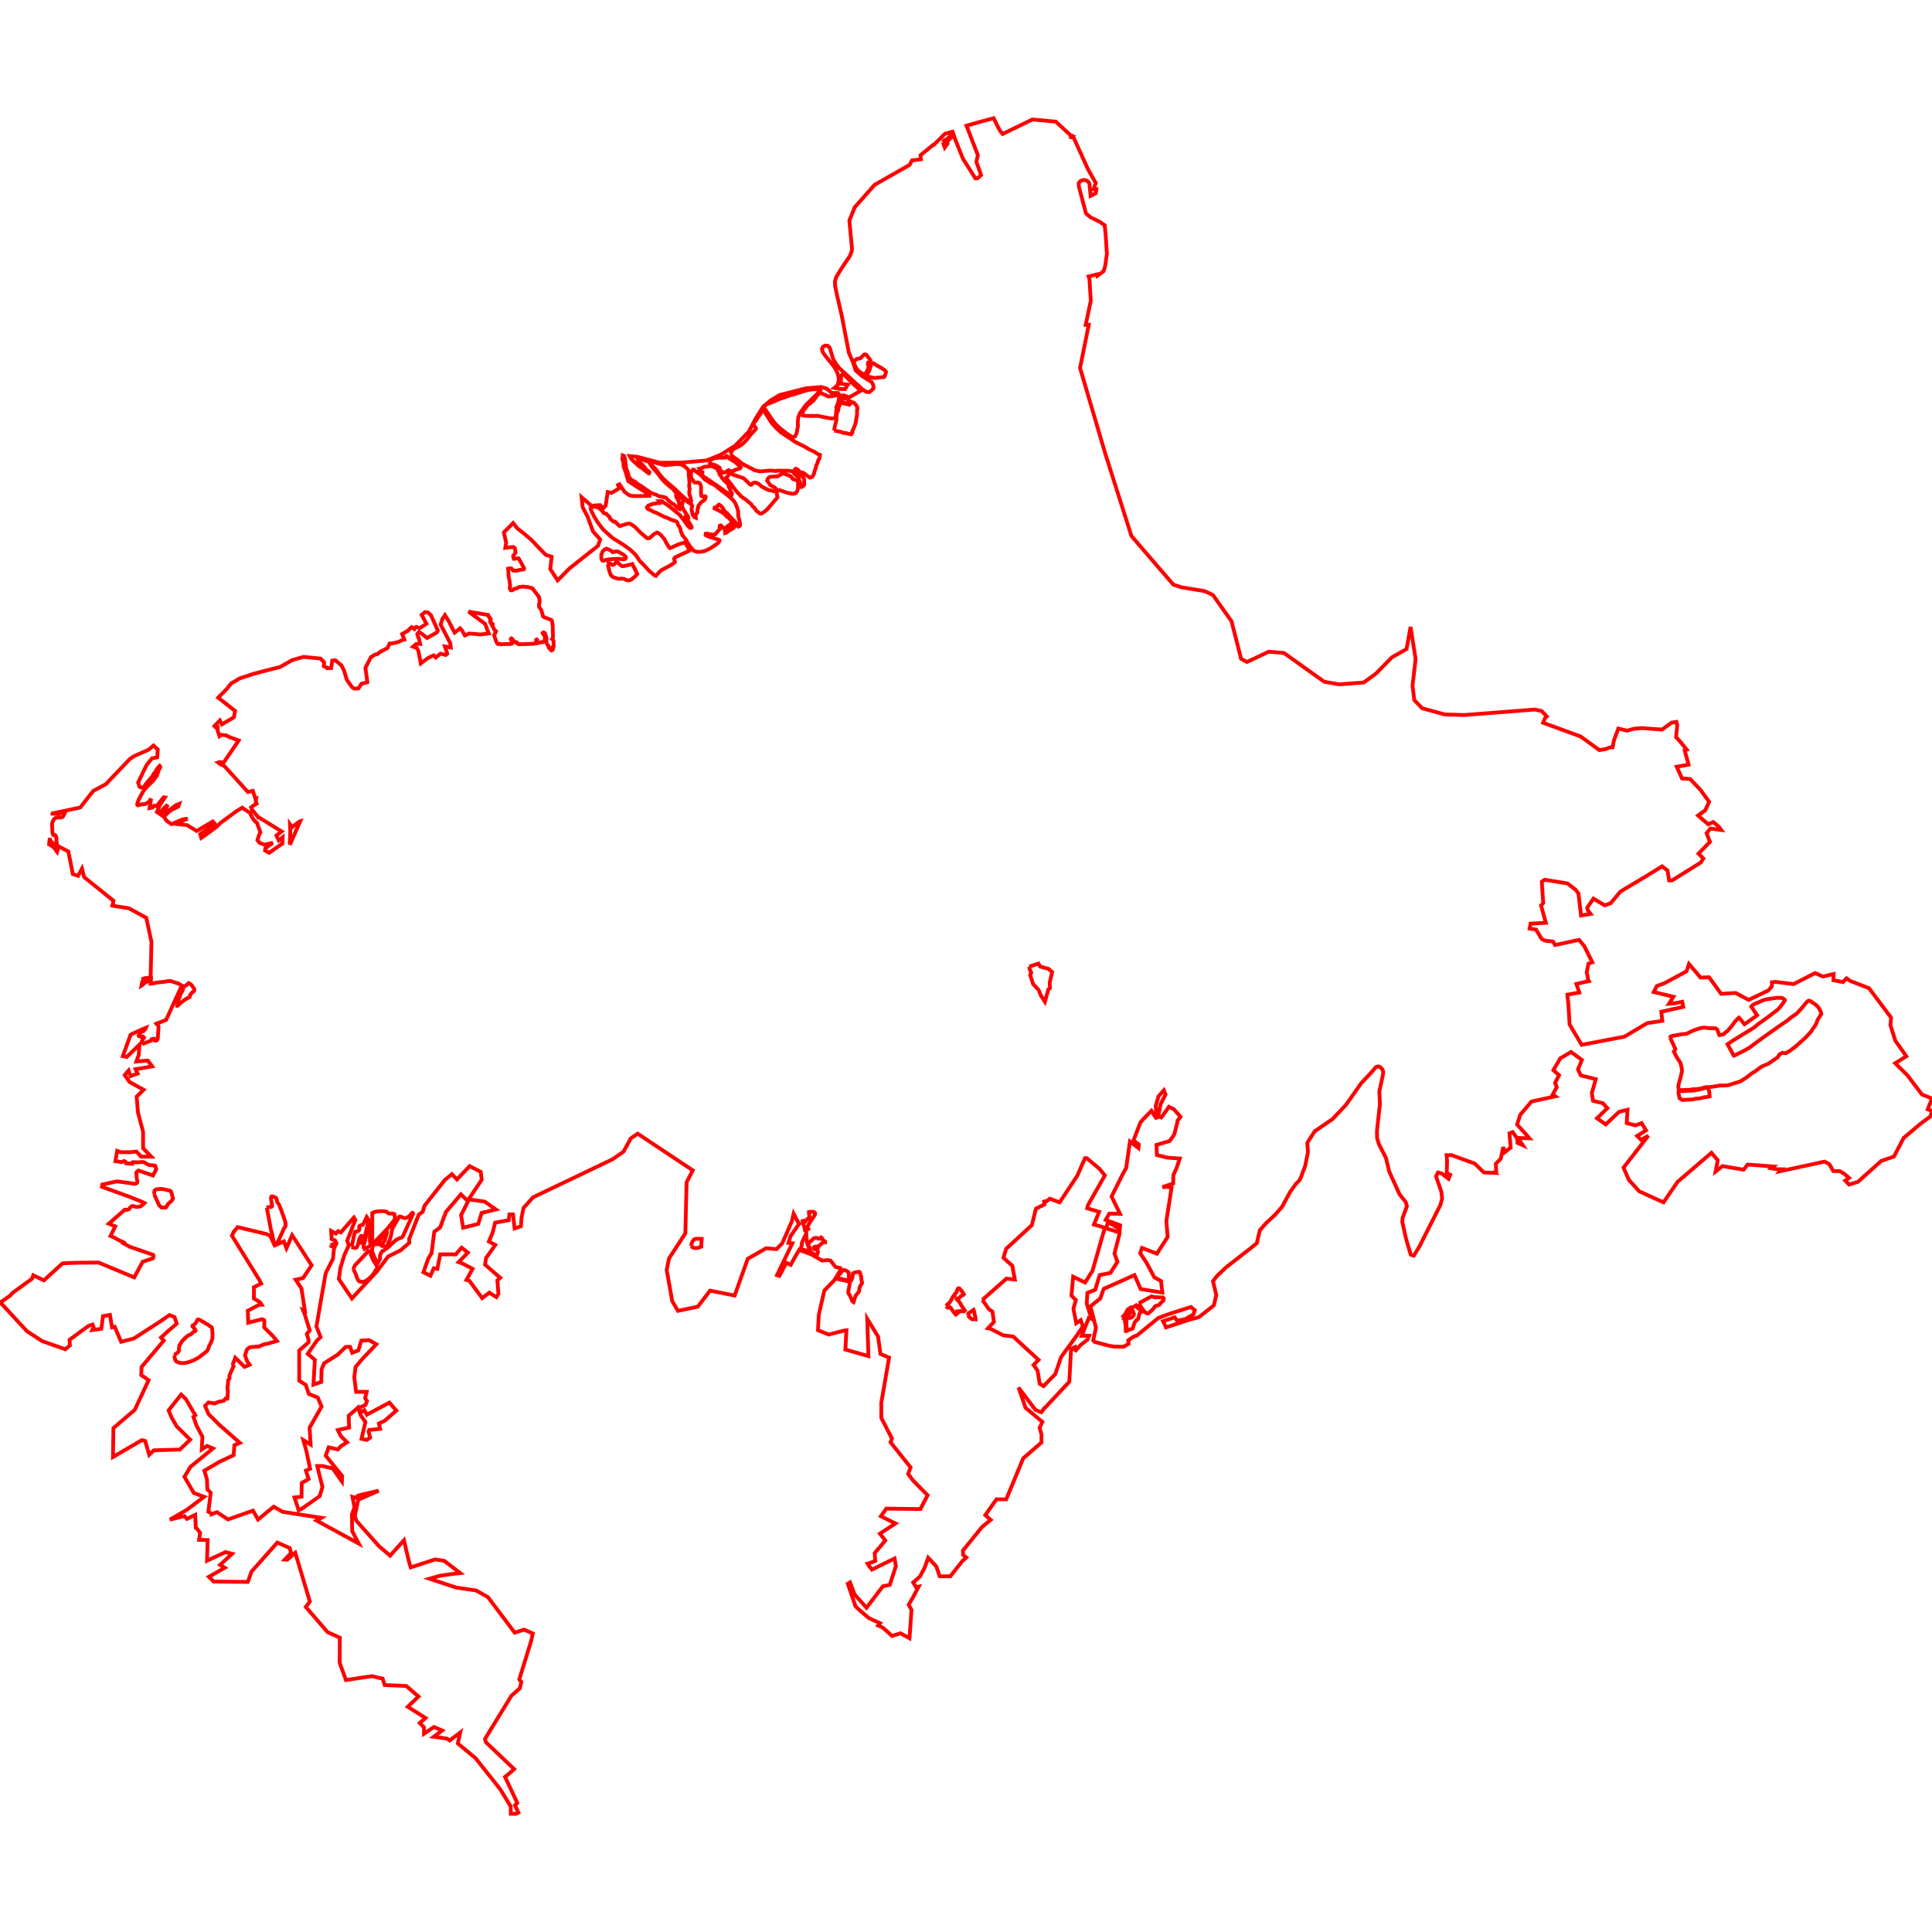 <?xml version="1.0" standalone="no"?>
<!DOCTYPE svg PUBLIC "-//W3C//DTD SVG 1.1//EN" "http://www.w3.org/Graphics/SVG/1.1/DTD/svg11.dtd">
<svg width="512px" height="512px" version="1.1" xmlns="http://www.w3.org/2000/svg" xmlns:inkscape="http://www.inkscape.org/namespaces/inkscape">
<g id="layer" inkscape:groupmode="layer" inkscape:label="layer">
<path d="M0.0 345.059 L7.126 352.771 L11.157 355.395 L17.311 357.576 L18.528 356.545 L18.417 355.074 L23.081 351.641 L23.703 351.28 L24.536 351.014 L24.807 351.686 L24.45 352.481 L26.857 352.143 L27.294 348.793 L29.142 348.468 L29.682 351.767 L30.4 351.606 L32.094 355.58 L35.473 354.717 L42.551 350.135 L44.905 348.507 L46.258 349.033 L46.837 350.782 L44.284 352.971 L42.675 354.474 L43.4 355.274 L37.508 362.268 L37.438 364.413 L39.387 365.759 L35.725 373.608 L30.061 378.464 L29.935 386.127 L37.624 381.633 L38.475 381.88 L39.539 385.535 L40.763 384.347 L44.211 384.245 L47.657 384.147 L50.413 381.525 L46.831 378.0 L45.452 375.628 L44.686 373.751 L48.007 369.572 L49.267 370.787 L51.761 375.067 L51.256 375.487 L52.062 377.734 L53.64 380.742 L53.466 384.119 L54.542 383.396 L54.847 383.186 L56.441 383.853 L50.498 388.7 L48.877 391.371 L51.357 395.65 L54.09 396.666 L49.544 400.09 L45.006 402.729 L48.865 401.78 L49.545 402.516 L51.731 401.447 L51.887 404.89 L52.226 405.153 L53.036 406.212 L52.764 408.07 L55.029 408.133 L54.862 413.612 L59.779 411.314 L61.504 411.776 L58.329 414.714 L58.989 415.118 L59.564 415.471 L55.36 417.866 L56.622 419.125 L65.679 419.223 L66.645 416.497 L73.501 408.788 L76.784 410.255 L77.13 411.553 L75.495 413.295 L76.141 413.326 L78.253 411.505 L82.118 424.439 L81.042 425.866 L86.807 432.532 L90.055 434.003 L90.022 440.696 L91.679 445.228 L98.537 444.197 L101.411 444.864 L101.939 446.55 L107.674 446.805 L110.239 449.02 L110.916 449.592 L108.063 452.313 L112.76 455.289 L111.23 456.622 L112.368 457.771 L112.368 459.461 L114.995 457.669 L117.171 458.602 L114.957 460.264 L118.454 460.747 L119.174 461.241 L121.975 459.12 L121.323 462.029 L126.025 465.937 L132.599 474.209 L135.023 478.201 L135.349 478.737 L135.349 479.257 L135.349 479.706 L135.349 480.662 L135.524 480.664 L136.707 480.678 L137.371 480.364 L136.485 478.432 L137.091 477.816 L133.844 470.897 L134.606 470.293 L136.258 468.831 L128.796 461.743 L128.525 460.833 L135.528 449.392 L137.748 447.432 L138.172 445.723 L137.614 445.068 L140.768 434.846 L141.202 432.885 L138.894 431.877 L138.717 431.935 L136.389 432.662 L129.691 423.756 L129.328 423.262 L126.194 421.502 L120.891 420.714 L113.82 418.38 L116.535 417.604 L119.005 417.231 L121.972 416.886 L117.727 413.631 L115.338 413.263 L108.841 415.376 L108.298 413.549 L107.055 408.18 L103.378 412.274 L103.205 412.121 L100.474 409.788 L94.426 403 L94.022 401.682 L94.946 397.439 L100.368 395.054 L94.994 396.305 L94.148 396.925 L93.413 396.697 L93.934 399.474 L93.267 401.325 L93.338 405.772 L95.065 409.051 L83.896 402.964 L84.688 402.509 L85.171 402.239 L74.903 400.647 L72.559 399.286 L72.383 399.411 L68.388 402.694 L67.047 400.337 L60.413 402.666 L57.489 400.733 L56.191 401.258 L56.2 401.191 L55.228 400.632 L55.837 395.567 L54.952 394.687 L54.843 392.04 L54.166 389.747 L58.172 387.385 L61.917 385.636 L62.112 382.998 L63.559 382.366 L58.189 377.649 L55.264 374.748 L54.349 372.564 L55.264 371.665 L56.919 371.937 L57.791 371.533 L59.316 371.217 L59.727 370.658 L60.243 370.654 L60.396 368.774 L60.252 367.677 L60.396 367.108 L60.452 365.785 L60.813 365.288 L60.814 364.468 L61.768 362.324 L61.889 362.141 L61.734 361.454 L62.349 359.826 L64.81 362.245 L66.153 361.67 L65.485 360.705 L64.918 359.171 L65.415 357.707 L65.96 357.177 L66.575 356.976 L68.598 356.846 L70.098 356.204 L70.919 356.095 L73.392 355.362 L72.2 353.952 L70.016 351.768 L70.08 350.454 L70.016 349.877 L69.481 349.594 L65.775 350.532 L65.752 349.684 L65.671 347.352 L68.724 345.757 L69.322 345.757 L68.948 345.141 L67.292 344.121 L67.292 341.132 L68.816 340.356 L69.203 340.167 L68.724 339.186 L61.466 327.463 L61.623 327.186 L61.916 326.465 L62.984 325.2 L70.436 326.985 L71.576 327.452 L72.778 330.057 L75.216 328.978 L75.921 330.792 L77.412 327.339 L77.694 327.765 L80.145 331.55 L82.58 335.314 L80.307 338.715 L78.358 339.139 L79.891 341.461 L80.802 347.373 L80.3 347.169 L80.714 348.193 L82.085 352.587 L81.317 353.469 L81.777 355.144 L81.749 355.76 L79.282 357.906 L79.302 365.908 L81.017 366.983 L81.86 369.426 L84.211 370.356 L85.221 372.757 L82.052 378.342 L82.317 382.825 L80.391 381.648 L81.181 384.488 L82.191 389.246 L81.065 389.736 L81.426 390.846 L81.787 391.956 L79.948 393.022 L79.913 396.642 L78.175 396.83 L78.052 396.846 L79.156 400.255 L80.009 399.811 L84.716 396.497 L85.451 394.089 L84.072 388.512 L85.444 388.512 L88.176 389.14 L90.613 392.618 L90.684 391.171 L86.328 385.771 L87.105 383.555 L89.519 384.123 L90.434 383.182 L91.977 382.221 L90.325 380.574 L89.532 378.974 L92.514 378.315 L92.437 375.931 L92.413 375.177 L94.881 373.019 L95.6 375.079 L96.843 376.844 L95.807 381.299 L97.224 381.59 L98.1 380.986 L97.681 379.358 L97.845 378.95 L100.741 378.661 L100.418 377.246 L101.989 376.483 L105.038 373.813 L103.186 371.709 L97.275 374.877 L97.216 374.917 L96.549 373.707 L95.549 374.395 L95.158 373.073 L96.853 372.341 L97.256 371.341 L96.768 370.516 L96.994 369.61 L97.178 368.859 L94.363 368.859 L93.893 365.037 L94.22 362.292 L95.863 360.307 L99.735 356.241 L97.785 355.152 L95.764 355.27 L94.951 357.878 L93.348 358.506 L92.78 356.937 L91.623 356.937 L89.497 358.996 L85.895 361.283 L85.207 362.899 L85.155 366.224 L83.075 366.94 L83.441 360.361 L81.555 358.773 L84.002 355.231 L84.964 354.36 L83.858 351.512 L84.37 348.576 L84.87 345.647 L86.31 337.42 L88.252 333.572 L88.507 330.865 L89.164 329.488 L88.779 328.687 L87.881 328.366 L87.769 326.218 L89.003 326.908 L89.596 326.282 L90.318 326.603 L93.78 322.66 L94.165 323.285 L92.017 328.767 L92.103 329.06 L92.452 329.965 L91.252 332.633 L90.209 336.026 L89.795 338.959 L93.259 344.1 L99.989 336.82 L102.852 332.985 L106.155 331.353 L108.483 329.336 L108.419 328.392 L110.975 321.896 L112.01 321.143 L112.467 319.659 L112.505 319.524 L117.886 312.707 L119.765 311.165 L121.101 312.566 L124.457 309.031 L125.045 309.337 L127.394 310.545 L127.667 312.64 L124.177 317.847 L128.442 318.435 L131.424 320.523 L127.634 321.433 L126.737 324.36 L122.742 325.36 L122.189 322.026 L124.049 318.363 L122.154 316.506 L118.174 321.174 L118.002 321.748 L117.671 322.492 L116.661 325.262 L115.083 326.443 L114.368 332.124 L113.502 333.517 L112.219 337.181 L114.078 338.076 L114.942 336.114 L115.909 336.259 L116.671 332.418 L120.803 332.418 L122.328 330.637 L124.007 331.952 L121.548 334.47 L122.609 334.866 L125.245 336.247 L123.606 339.186 L124.434 339.48 L127.783 344.019 L129.662 342.567 L131.541 343.756 L132.089 342.85 L131.811 339.307 L132.561 338.621 L131.965 338.108 L128.548 335.145 L128.813 333.397 L131.255 329.932 L129.559 329.011 L130.588 326.592 L131.197 324.034 L134.826 323.352 L134.993 321.825 L135.952 321.825 L136.379 325.553 L137.118 325.291 L138.063 324.972 L138.195 322.767 L138.75 320.099 L141.265 317.302 L162.306 307.23 L165.233 305.209 L167.165 301.677 L168.998 300.441 L183.582 310.145 L181.956 313.323 L181.625 326.851 L177.302 333.497 L176.678 336.546 L178.14 344.792 L179.653 347.385 L184.908 346.286 L185.929 344.964 L188.17 342.034 L194.696 343.325 L198.161 333.595 L203.034 330.794 L205.777 331.034 L207.282 329.523 L209.832 323.712 L210.317 321.633 L211.739 324.383 L209.492 327.612 L208.961 329.37 L209.984 329.48 L205.913 337.915 L206.544 338.125 L208.403 334.646 L209.537 335.209 L210.623 333.227 L211.798 331.226 L214.898 332.375 L217.87 334.07 L219.368 333.923 L220.125 334.094 L221.401 335.743 L222.666 336.047 L222.658 336.72 L221.128 339.249 L218.466 341.999 L216.999 348.362 L216.774 352.524 L219.623 353.669 L223.517 352.665 L224.32 352.547 L224.025 357.635 L230.146 359.381 L229.823 349.484 L232.699 354.203 L233.33 358.816 L235.616 359.773 L233.55 371.745 L233.565 375.781 L236.388 381.26 L236 382.178 L237.222 383.743 L241.318 388.881 L240.669 390.599 L241.964 392.352 L245.821 396.254 L243.922 399.909 L234.868 399.811 L233.449 401.819 L237.308 403.729 L234.195 405.773 L233.176 406.439 L234.211 407.717 L234.313 407.857 L234.618 408.239 L231.805 411.588 L231.946 413.667 L231.371 413.894 L230.434 414.235 L229.901 414.392 L230.229 414.874 L231.073 415.969 L235.346 413.857 L237.068 413.012 L237.285 414.297 L237.424 415.063 L235.798 420.012 L233.982 420.38 L229.628 426.066 L226.482 422.557 L225.257 419.345 L224.679 419.714 L226.704 425.666 L228.101 426.98 L230.305 428.838 L233.214 430.164 L232.699 430.772 L233.982 431.356 L236.404 433.54 L238.644 432.842 L241.032 434.144 L241.56 426.65 L241.404 426.354 L240.813 425.294 L241.997 423.219 L243.462 420.479 L242.766 420.613 L242 419.379 L243.817 417.786 L245.078 415.365 L245.982 412.827 L248.111 415.086 L249.033 417.729 L251.851 417.729 L255.053 413.674 L256.081 412.761 L255.237 412.059 L255.184 410.921 L260.258 404.651 L262.541 402.784 L261.114 401.529 L264.066 397.337 L266.652 397.337 L271.172 386.453 L275.993 382.292 L276.008 380.15 L275.503 378.389 L276.245 376.82 L271.781 373.082 L269.927 367.724 L274.377 373.608 L275.803 374.239 L276.003 374.222 L276.715 373.199 L277.109 372.89 L280.586 369.157 L283.382 366.175 L283.841 357.525 L285.334 356.721 L284.72 357.612 L285.113 357.871 L286.37 356.434 L288.165 355.058 L288.635 353.995 L286.682 353.995 L288.541 349.268 L289.304 349.527 L287.996 345.502 L288.162 342.634 L290.241 341.81 L291.412 337.915 L294.279 337.322 L296.147 334.38 L295.342 332.222 L296.652 327.098 L296.854 324.706 L293.036 323.297 L293.958 321.629 L296.819 321.68 L294.579 317.082 L297.599 311.039 L298.446 309.514 L299.452 302.53 L301.693 304.248 L301.804 303.299 L300.381 302.238 L302.208 297.502 L302.967 296.604 L305.14 294.367 L306.541 296.558 L306.285 293.064 L307.015 290.537 L308.436 288.939 L308.89 290.064 L307.588 292.551 L307.114 294.88 L306.956 295.847 L307.745 296.144 L308.915 294.559 L309.769 293.308 L311.073 293.946 L312.85 295.959 L312.06 296.986 L311.937 297.722 L311.236 300.501 L310.924 301.054 L309.943 302.403 L306.49 303.403 L306.581 306.092 L309.388 306.791 L312.661 307.015 L312.244 308.222 L311.807 309.517 L310.949 311.434 L310.912 313.637 L308.032 314.608 L309.185 314.536 L310.488 314.7 L309.094 323.599 L309.443 327.797 L306.584 332.242 L302.637 330.704 L302.168 332.14 L303.819 334.596 L305.91 338.515 L307.685 339.48 L308.039 342.552 L302.276 341.614 L301.725 340.365 L300.657 337.915 L292.486 341.559 L291.577 344.11 L288.986 346.204 L290.435 351.861 L289.719 355.209 L289.794 355.281 L290.046 355.611 L294.055 356.666 L295.21 356.857 L297.76 356.905 L299.103 356.133 L298.978 355.231 L300.261 354.323 L301.056 353.964 L301.261 353.948 L306.986 349.264 L309.698 348.261 L315.606 346.36 L316.639 347.239 L316.276 348.328 L314.029 349.626 L311.908 349.989 L311.299 349.103 L308.221 350.135 L308.997 351.769 L309.501 351.614 L314.693 349.884 L317.708 349.072 L321.681 345.949 L322.332 343.211 L321.453 339.547 L322.514 338.146 L324.88 335.894 L331.592 330.665 L333.072 329.449 L333.858 326.065 L335.426 324.243 L337.919 321.925 L339.772 319.802 L341.807 316.029 L343.403 313.765 L344.414 312.735 L344.722 312.072 L345.906 308.938 L346.62 305.284 L346.438 302.907 L346.836 302.234 L348.421 299.79 L353.124 296.578 L356.707 292.783 L360.698 287.108 L363.759 283.834 L364.581 282.811 L365.265 282.589 L365.822 282.831 L366.331 283.375 L366.579 284.065 L366.46 284.983 L365.546 289.192 L365.693 292.637 L364.908 299.623 L364.94 301.577 L365.423 303.201 L367.322 306.934 L368.156 310.469 L370.877 316.464 L372.517 318.547 L372.851 319.624 L371.692 322.839 L371.615 323.798 L372.656 328.437 L373.871 332.509 L374.682 332.769 L376.159 330.335 L381.728 319.315 L382.174 317.665 L381.96 315.787 L380.56 311.734 L381.098 310.727 L382.091 311.004 L382.952 311.693 L383.893 312.392 L384.316 311.319 L383.395 310.897 L383.49 307.885 L383.364 306.131 L384.71 306.131 L390.803 308.348 L393.238 310.718 L396.19 310.839 L396 310.656 L396.518 310.49 L396.518 310.355 L396.409 308.391 L397.71 307.108 L398.372 303.973 L398.781 305.346 L400.346 304.13 L400.021 300.351 L400.884 300.018 L402.081 301.713 L402.162 302.882 L403.566 303.502 L402.273 301.567 L405.301 301.658 L403.945 300.096 L402.041 298.012 L402.882 295.438 L405.872 291.907 L412.162 290.549 L411.473 290.113 L412.552 288.129 L412.113 286.962 L413.166 284.926 L413.069 284.849 L411.659 283.604 L413.502 280.461 L414.797 279.703 L416.345 278.781 L419.216 280.892 L418.186 283.411 L418.919 284.984 L422.897 285.988 L421.971 289.26 L421.838 289.693 L422.176 291.741 L424.68 292.336 L424.774 292.355 L425.789 293.489 L425.962 293.678 L423.23 296.347 L425.544 297.976 L429.055 294.659 L431.312 294.085 L431.092 297.628 L433.415 298.229 L435.04 297.638 L436.211 299.558 L433.85 301.048 L434.907 302.076 L436.829 300.97 L430.247 309.451 L431.67 312.687 L434.415 315.709 L439.915 318.216 L440.847 318.628 L441.648 317.467 L444.572 313.201 L446.714 311.361 L447.014 311.108 L453.549 305.507 L455.219 307.473 L454.98 308.717 L454.65 310.471 L456.491 309.031 L462.06 309.984 L463.146 308.619 L469.986 309.129 L469.416 309.603 L471.002 309.866 L472.161 309.87 L471.711 310.4 L483.525 307.842 L484.787 308.509 L485.835 310.333 L487.565 310.373 L488.757 311.087 L490.025 312.154 L489.012 312.864 L490.035 313.92 L492.363 313.205 L498.55 307.661 L501.904 306.508 L504.485 301.575 L505.015 301.123 L508.742 297.981 L511.609 295.831 L511.998 294.387 L510.861 293.99 L512.0 291.118 L509.323 290.035 L505.48 284.953 L502.25 281.774 L505.199 279.918 L502.272 275.778 L500.99 271.701 L501.154 269.672 L495.31 261.885 L490.356 259.966 L489.361 259.267 L488.391 260.264 L485.876 259.766 L485.924 258.129 L483.08 258.8 L481.042 257.87 L475.317 260.79 L470.542 260.213 L469.572 260.315 L469.572 261.336 L468.989 262.082 L468.522 262.537 L465.541 263.967 L463.416 264.982 L459.971 263.153 L456.123 263.369 L452.928 258.985 L450.666 259.063 L447.595 255.46 L446.961 257.399 L441.105 260.559 L439.079 261.304 L438.259 262.894 L443.478 264.158 L442.393 265.882 L442.307 266.006 L443.786 265.885 L445.804 265.484 L446.082 266.826 L443.883 267.318 L440.256 268.122 L440.374 269.181 L440.539 270.543 L436.531 271.135 L430.493 274.734 L426.068 275.573 L419.167 276.897 L415.953 271.504 L415.657 266.391 L415.375 263.607 L418.532 263.027 L417.756 260.75 L421.073 260.005 L420.815 259.561 L420.714 258.588 L420.483 257.776 L420.861 255.855 L420.965 255.366 L421.983 255.017 L419.866 250.78 L419.832 250.7 L418.458 249.075 L412.112 250.437 L411.551 249.521 L409.405 249.269 L408.544 248.81 L407.597 247.217 L407.248 246.649 L407.077 246.344 L405.363 246.098 L405.612 244.774 L409.672 244.556 L408.39 239.956 L408.972 239.349 L408.594 233.673 L409.354 233.135 L415.407 234.124 L416.498 234.971 L417.551 235.784 L418.299 236.786 L418.996 242.607 L421.523 242.198 L420.793 241.278 L420.623 240.549 L422.28 238.141 L425.262 239.93 L426.832 239.364 L427.531 238.535 L429.415 236.283 L436.498 232.051 L440.468 229.59 L441.908 230.681 L442.334 233.319 L443.105 233.331 L450.749 228.558 L451.403 227.498 L450.12 226.218 L453.168 223.105 L452.259 220.805 L453.277 219.565 L456.125 219.949 L455.494 219.089 L454.039 217.857 L452.698 218.45 L450.001 216.122 L451.89 214.763 L452.943 212.478 L450.568 209.233 L447.885 206.441 L445.757 206.302 L444.352 203.202 L447.489 202.633 L446.466 198.891 L447.019 198.687 L445.256 196.524 L444.164 195.346 L444.49 192.152 L444.271 191.304 L442.989 191.51 L440.452 193.349 L435.165 192.947 L432.976 193.136 L431.169 193.63 L428.879 193.072 L427.732 196.148 L427.349 198.039 L426.639 198.072 L425.485 198.525 L423.857 198.781 L418.887 195.181 L408.944 191.537 L409.47 190.284 L409.927 189.861 L408.55 188.441 L406.754 188.03 L405.889 188.105 L388.024 189.488 L382.851 189.333 L376.868 187.687 L374.803 185.524 L374.336 181.711 L375.148 174.654 L373.812 166.144 L372.745 172.011 L368.861 174.203 L364.65 178.5 L361.392 180.874 L354.882 181.359 L350.927 180.668 L340.267 173.049 L336.241 172.711 L330.459 175.424 L328.903 174.6 L326.364 164.623 L321.453 157.7 L319.279 156.655 L313.104 155.64 L310.938 154.925 L299.834 142.032 L292.941 120.319 L286.222 97.521 L288.534 86.076 L287.723 86.076 L289.076 79.692 L288.755 74.544 L288.717 73.935 L288.488 73.268 L290.744 72.712 L290.839 73.084 L292.463 71.859 L292.893 70.449 L293.337 67.305 L293.046 62.642 L292.763 59.707 L291.406 58.763 L288.996 57.583 L287.794 56.552 L285.918 49.466 L285.866 48.545 L286.288 47.986 L287.205 47.675 L287.925 47.834 L288.319 48.096 L288.695 48.615 L289.023 51.912 L290.387 51.208 L290.556 50.128 L289.786 50.128 L290.402 48.513 L288.319 44.831 L284.47 36.364 L283.394 36.348 L284.119 35.983 L283.604 35.735 L279.796 32.238 L273.606 31.66 L265.713 35.501 L265.046 34.676 L264.705 34.116 L263.318 31.322 L259.727 32.289 L256.132 33.314 L257.736 37.48 L259.142 41.086 L259.01 41.703 L258.751 42.913 L259.999 46.379 L259.052 47.249 L258.874 47.244 L258.491 47.27 L255.192 42.064 L253.114 36.867 L252.452 34.902 L250.435 35.453 L247.505 38.352 L247.379 38.34 L243.942 41.13 L244.065 42.207 L241.684 42.505 L241.046 43.704 L231.78 48.984 L226.512 54.929 L225.09 58.442 L225.782 65.807 L225.73 66.469 L225.256 67.794 L222.896 71.297 L221.588 73.484 L221.269 74.541 L221.312 75.791 L221.883 78.528 L223.047 83.529 L224.964 93.493 L225.999 95.869 L226.769 98.165 L228.337 99.582 L231.048 101.281 L231.453 102.162 L231.453 103.002 L230.428 103.908 L229.556 103.843 L228.597 103.207 L225.935 100.772 L222.379 97.528 L221.495 96.353 L220.784 95.125 L219.878 92.139 L219.35 91.633 L218.725 91.579 L218.122 91.859 L217.831 92.463 L218.089 93.422 L218.844 94.445 L220.245 96.181 L221.29 97.528 L221.861 98.702 L222.26 99.899 L222.26 100.761 L222.055 102.0 L221.107 102.798 L222.519 103.078 L223.941 103.121 L224.696 101.946 L222.842 101.666 L222.885 99.586 L223.456 99.037 L226.215 101.839 L228.106 103.549 L225.08 105.304 L223.611 104.77 L222.598 104.931 L222.093 104.145 L220.441 104.145 L219.047 102.967 L217.618 102.559 L213.573 102.908 L206.592 104.695 L204.251 106.091 L202.218 107.795 L200.103 111.204 L198.461 114.366 L194.827 118.103 L191.089 120.464 L187.25 122.024 L180.864 122.579 L174.889 122.641 L168.914 121.059 L166.887 120.865 L167.272 121.562 L167.699 122.065 L168.571 122.838 L169.195 123.427 L169.668 123.758 L170.178 124.083 L171.841 125.408 L171.993 125.456 L172.105 125.154 L171.827 124.82 L171.298 124.551 L170.933 123.924 L170.234 123.168 L169.636 122.608 L169.181 122.136 L168.933 121.612 L168.95 121.386 L169.879 121.717 L170.654 121.933 L171.348 122.178 L171.778 122.302 L172.076 122.6 L172.736 123.688 L174.213 125.344 L175.228 126.695 L176.077 127.678 L177.428 128.857 L178.312 129.546 L179.024 130.463 L180.105 131.362 L180.869 131.894 L181.706 132.524 L182.438 133.143 L183.216 133.611 L183.455 134.115 L183.266 134.83 L183.344 135.393 L183.433 135.755 L183.475 136.171 L183.614 136.514 L183.838 136.713 L183.966 137.002 L184.396 137.213 L184.402 137.065 L184.328 136.606 L184.324 136.354 L184.417 136.239 L184.65 136.068 L184.776 135.866 L184.819 135.673 L184.815 135.421 L184.854 134.998 L184.984 134.669 L185.012 134.528 L184.968 134.459 L185.145 133.936 L185.512 133.519 L185.858 133.03 L186.387 132.731 L186.844 132.288 L186.955 132.036 L186.947 131.96 L187.029 131.693 L186.952 131.556 L186.779 131.492 L186.593 131.51 L186.312 131.6 L186.118 131.537 L185.858 131.415 L185.758 130.669 L185.795 129.846 L185.782 128.949 L185.593 128.297 L185.365 128.005 L185.093 127.901 L184.786 127.85 L184.167 127.913 L183.837 127.631 L183.616 127.231 L183.285 126.821 L183.113 126.246 L183.121 125.447 L183.276 124.884 L183.463 124.734 L183.637 124.457 L183.929 124.481 L183.97 124.585 L184.244 124.809 L185.576 125.788 L186.007 126.123 L186.349 126.614 L186.729 127.035 L187.524 127.483 L188.324 128.08 L188.79 128.216 L189.633 128.698 L190.253 129.245 L191.367 130.141 L192.588 131.054 L193.589 131.856 L194.265 132.544 L194.619 132.95 L194.954 133.522 L195.333 134.509 L195.629 135.543 L195.632 136.732 L195.958 137.824 L196.141 138.998 L196.075 139.327 L195.87 139.469 L195.663 139.561 L195.358 139.276 L195.1 138.713 L194.672 138.153 L193.68 137.129 L192.727 136.065 L192.323 135.712 L192.016 135.403 L191.567 134.678 L190.987 133.974 L190.544 133.725 L190.35 133.869 L190.086 134.169 L189.923 134.416 L189.639 134.509 L189.388 134.513 L189.352 134.747 L189.529 134.853 L189.695 134.901 L190.331 135.194 L191.375 135.803 L191.912 136.148 L192.547 136.853 L193.139 137.276 L193.607 137.772 L193.884 138.294 L193.992 138.535 L193.984 138.662 L193.198 139.163 L192.847 139.409 L192.502 139.717 L192.319 139.943 L192.281 140.223 L192.331 140.302 L192.462 140.352 L192.609 140.358 L192.786 140.256 L193.222 139.812 L193.559 139.631 L193.806 139.585 L194.002 139.46 L194.088 139.283 L194.223 139.164 L194.283 139.137 L194.388 139.147 L194.436 139.205 L194.519 139.407 L194.568 139.686 L194.324 139.97 L193.869 140.222 L192.883 140.869 L192.489 141.172 L192.178 141.264 L192.082 140.368 L191.781 139.976 L191.4 139.572 L191.024 139.248 L190.769 139.313 L190.693 139.544 L190.717 139.783 L190.847 140.095 L190.087 140.936 L189.592 141.569 L189.207 141.682 L188.191 141.608 L187.673 141.462 L187.202 141.389 L187.025 141.425 L186.978 141.729 L187.005 141.789 L187.295 141.97 L188.171 142.365 L188.452 142.408 L188.877 142.447 L189.096 142.628 L189.878 142.828 L190.359 143.002 L190.678 143.182 L190.63 143.472 L190.486 143.664 L190.152 144 L189.415 144.553 L188.325 145.253 L186.855 146.006 L185.755 146.228 L184.663 146.243 L183.756 145.909 L183.051 145.033 L182.211 143.842 L181.963 143.295 L181.251 142.313 L180.84 141.819 L180.642 141.351 L180.434 140.778 L180.288 140.125 L180.002 139.519 L179.754 139.225 L179.625 138.933 L179.545 138.561 L179.427 138.371 L179.182 138.155 L179.041 138.127 L177.857 137.722 L177.038 137.326 L175.871 136.884 L174.863 136.355 L173.828 135.856 L173.25 135.671 L172.178 135.08 L171.922 134.996 L171.776 134.911 L171.602 134.809 L171.431 134.443 L171.755 134.012 L172.834 133.587 L174.29 133.313 L174.625 133.337 L174.964 133.303 L175.055 133.024 L175.018 132.93 L174.999 132.883 L174.908 132.808 L175.228 132.797 L175.48 132.867 L176.073 133.314 L177.349 134.171 L179.029 135.519 L180.127 136.462 L181.184 137.826 L182.147 139.167 L182.696 139.755 L182.941 139.92 L183.226 139.866 L183.286 139.58 L183.125 139.358 L182.897 138.849 L182.311 138.06 L181.998 137.585 L181.57 136.989 L181.811 136.72 L182.134 137.438 L182.333 137.544 L182.407 137.452 L182.428 137.24 L182.278 136.793 L181.666 135.909 L181.27 135.253 L180.957 134.674 L180.7 134.09 L180.8 133.618 L180.945 133.121 L180.974 132.745 L181.131 132.332 L180.897 132.125 L180.573 132.03 L180.508 131.884 L180.191 131.827 L180.051 131.842 L179.762 131.569 L179.399 131.344 L179.182 131.405 L179.275 131.864 L179.508 132.142 L179.574 132.315 L179.905 132.95 L180.013 133.764 L180.176 134.546 L180.119 134.898 L179.693 134.703 L178.481 133.602 L178.062 133.414 L177.135 132.617 L176.464 131.891 L175.736 131.695 L175.205 131.589 L174.633 131.498 L173.838 131.086 L173.002 130.802 L172.246 130.467 L171.799 130.101 L171.403 129.868 L170.652 129.326 L169.8 128.742 L169 128.249 L168.235 127.624 L167.853 127.446 L167.319 127.167 L166.635 126.353 L166.327 125.067 L165.962 124.185 L165.783 122.964 L165.629 121.522 L165.368 120.821 L165.031 120.681 L164.91 121.691 L165.202 122.406 L165.263 123.642 L165.843 125.208 L166.478 127.504 L167.321 128.044 L172.053 131.091 L172.093 131.407 L168.461 131.459 L167.42 131.426 L166.671 131.19 L165.493 130.32 L164.163 128.34 L163.787 128.538 L164.119 129.402 L162.074 130.619 L161.048 130.393 L160.514 133.966 L159.857 134.705 L159.036 133.863 L158.46 133.904 L156.736 134.027 L154.128 131.768 L154.415 134.438 L155.709 136.902 L157.146 140.824 L159.069 142.967 L158.478 144.648 L151.043 150.533 L147.786 153.796 L145.834 150.804 L146.194 147.555 L144.729 147.065 L144.564 146.979 L144.404 146.79 L142.948 145.316 L141.704 143.998 L140.836 143.083 L139.656 142.06 L138.502 141.109 L137.089 140.018 L136.689 139.495 L136.296 138.963 L135.987 138.604 L134.557 140.052 L133.518 141.104 L133.906 142.772 L134.141 143.834 L133.913 145.175 L134.552 145.092 L136.095 144.96 L136.316 145.142 L136.492 145.486 L136.591 146.152 L136.584 146.532 L136.322 146.907 L136.001 147.281 L135.984 147.42 L136.033 147.592 L136.079 147.9 L136.17 148.093 L136.353 148.085 L137.277 147.952 L137.466 147.997 L138.847 150.514 L138.906 150.685 L138.851 150.837 L138.705 150.905 L137.636 151.038 L136.873 151.25 L136.324 151.19 L136.032 151.212 L135.878 151.083 L135.535 150.667 L135.2 150.612 L134.65 150.704 L134.72 151.46 L134.796 152.808 L135.049 154.006 L135.106 154.568 L135.192 155.067 L135.185 155.383 L135.072 155.707 L135.121 156.014 L135.362 156.41 L135.633 156.461 L135.845 156.392 L136.234 156.069 L137.015 155.878 L137.518 155.603 L137.658 155.573 L138.437 155.453 L139.734 155.556 L141.064 155.876 L142.872 158.259 L143.031 159.517 L142.877 159.947 L142.837 160.537 L142.868 160.878 L143.424 161.614 L143.786 162.868 L143.931 163.372 L144.243 163.584 L145.989 164.233 L146.213 164.43 L146.301 164.689 L146.477 165.766 L146.508 167.815 L146.565 168.443 L146.556 168.817 L146.402 169.216 L146.309 169.342 L146.479 169.456 L146.637 169.681 L146.686 169.818 L146.745 171.204 L146.718 171.325 L146.392 171.515 L146.34 171.684 L146.442 171.809 L146.563 172.027 L146.4 172.294 L146.128 172.38 L145.981 172.253 L145.864 172.045 L145.497 171.735 L145.388 171.533 L145.325 171.12 L145.085 170.908 L144.867 170.465 L144.754 170.193 L144.812 169.732 L144.834 169.421 L144.75 168.734 L144.556 168.306 L144.434 167.844 L144.158 167.623 L144.012 167.575 L143.879 167.651 L143.811 167.752 L143.855 167.874 L144.325 168.503 L144.391 168.842 L144.412 169.202 L144.33 169.635 L144.241 169.833 L143.96 170.145 L143.885 170.184 L143.399 170.171 L142.718 170.398 L142.486 170.421 L142.36 170.261 L142.324 170.06 L142.359 169.546 L142.286 169.457 L142.2 169.477 L142.077 169.553 L142.068 170.306 L141.924 170.527 L141.243 170.614 L137.482 170.742 L137.194 170.572 L136.984 170.249 L136.866 170.162 L136.757 170.173 L136.629 170.229 L136.177 169.995 L135.814 169.379 L135.521 169.181 L135.379 169.281 L135.337 169.384 L135.373 169.534 L135.77 170.133 L135.779 170.384 L135.661 170.6 L135.385 170.66 L134.151 170.675 L133.2 170.709 L132.847 170.777 L132.534 170.62 L131.967 170.681 L131.713 170.459 L131.376 169.642 L130.946 168.374 L131.401 167.423 L131.335 167.401 L131.276 167.13 L131.04 166.934 L130.687 166.207 L130.364 165.679 L130.511 165.554 L130.59 165.394 L130.443 165.231 L130.229 165.143 L129.978 164.974 L129.902 164.57 L129.99 164.397 L130.062 164.202 L130.028 164.067 L129.853 164.085 L129.766 163.717 L129.632 163.483 L129.454 163.299 L129.383 162.983 L124.174 162.089 L128.53 165.313 L129.538 167.866 L127.393 168.131 L124.381 167.894 L123.192 168.396 L122.411 167.013 L121.953 166.519 L120.477 167.658 L118.908 164.606 L117.913 163.016 L117.196 164.112 L116.78 165.51 L119.338 170.473 L119.452 171.6 L117.898 171.325 L118.529 173.238 L118.161 173.579 L116.72 173.231 L115.509 174.262 L114.915 173.682 L113.353 174.42 L111.515 175.817 L111.007 173.189 L110.853 172.443 L110.466 171.734 L109.477 171.376 L110.28 170.659 L111.341 170.654 L111.025 169.191 L110.796 168.818 L110.588 168.023 L111.047 167.493 L111.886 168.023 L113.189 169.083 L115.803 167.572 L116.032 167.135 L114.678 164.076 L114.184 163.016 L113.442 162.329 L112.673 162.206 L111.73 162.957 L112.133 163.67 L113.017 165.28 L112.43 165.671 L111.222 166.46 L110.309 166.139 L110.051 166.297 L109.808 166.707 L109.08 166.201 L108.833 166.411 L108.103 167.128 L106.566 168.038 L107.164 169.477 L106.641 169.613 L105.547 170.131 L103.987 170.516 L103.271 170.53 L102.691 171.727 L100.728 172.765 L99.947 173.374 L99.396 173.474 L98.278 174.162 L96.838 176.999 L97.361 180.759 L96.33 181.111 L96.179 181.103 L95.986 181.084 L95.964 181.089 L95.742 181.254 L94.99 182.443 L94.947 182.453 L93.906 182.496 L93.328 182.156 L91.917 180.165 L91.161 177.658 L90.459 176.304 L88.833 174.957 L88.038 175.072 L87.773 177.035 L86.742 177.078 L86.699 176.948 L85.811 176.548 L85.896 175.523 L84.936 174.52 L80.484 174.085 L77.413 174.937 L74.274 176.746 L70.677 177.658 L67.161 178.58 L63.474 179.797 L62.271 180.547 L61.292 181.07 L60.011 182.674 L58.749 183.941 L57.822 184.883 L62.302 188.397 L61.989 190.093 L58.802 191.966 L58.264 190.929 L56.824 192.421 L57.246 192.837 L57.696 192.739 L57.696 193.717 L58.166 195.09 L58.609 194.718 L60.05 194.928 L60.676 195.28 L63.251 196.233 L59.27 202.086 L58.187 201.945 L57.808 202.079 L58.623 202.669 L59.129 202.817 L59.582 203.147 L60.797 204.486 L65.713 209.907 L66.999 209.582 L67.595 211.381 L67.693 211.732 L67.883 211.662 L67.827 211.936 L67.806 212.485 L68.009 212.977 L67.034 213.57 L66.547 213.975 L66.828 214.615 L68.33 216.444 L68.41 216.654 L68.65 216.648 L74.661 220.35 L73.246 221.425 L73.88 222.725 L74.913 221.904 L74.868 223.518 L71.335 225.991 L70.238 225.401 L70.33 224.803 L72.298 223.348 L70.055 223.846 L68.783 223.354 L68.227 222.637 L68.635 221.322 L69.008 220.577 L68.101 218.095 L67.278 217.329 L66.723 216.394 L66.266 215.423 L65.092 214.664 L64.192 214.038 L62.61 215.009 L58.462 218.067 L57.554 218.981 L54.679 221.119 L53.336 222.047 L53.041 221.044 L56.948 218.332 L56.398 217.684 L52.127 220.224 L49.594 218.669 L46.647 218.355 L49.716 216.938 L48.393 217.146 L45.426 218.398 L44.147 217.512 L43.415 216.415 L45.131 214.798 L47.24 213.743 L47.493 213.026 L46.621 213.371 L44.259 215.149 L43.085 216.218 L42.572 215.859 L43.865 214.453 L44.463 213.265 L43.669 213.926 L42.199 215.599 L41.597 215.227 L42.34 213.371 L43.697 211.346 L43.359 211.296 L41.496 213.673 L40.891 213.504 L40.434 213.961 L39.64 214.163 L40.047 211.679 L39.945 211.815 L39.82 211.916 L39.791 212.113 L39.621 212.344 L39.555 212.447 L39.215 212.628 L38.899 212.864 L38.388 213.09 L38.048 213.121 L37.889 213.162 L37.732 213.108 L37.487 213.144 L37.096 213.301 L36.776 213.392 L36.477 213.393 L36.388 213.286 L36.348 213.183 L36.374 213.055 L36.588 212.402 L36.689 212.061 L37.1 211.253 L37.967 209.689 L38.202 209.335 L38.221 209.326 L39.135 208.308 L40.516 206.99 L41.601 205.52 L42.023 204.208 L42.498 203.253 L42.405 203.06 L42.312 202.949 L41.843 203.419 L41.372 204.145 L41.303 204.372 L41.048 204.746 L40.749 205.011 L40.356 205.8 L39.35 206.907 L38.746 207.651 L38.097 208.604 L37.291 208.702 L36.947 208.47 L36.614 207.371 L38.114 204.223 L38.922 202.649 L40.278 200.986 L41.662 200.705 L41.817 198.638 L40.685 197.565 L39.422 198.656 L35.524 200.387 L34.382 201.172 L28.049 207.815 L24.677 209.633 L21.268 213.994 L13.922 215.553 L13.914 215.621 L14.419 215.62 L15.399 215.673 L16.078 215.525 L16.718 215.178 L17.22 215.127 L17.264 215.249 L17.163 215.498 L16.729 216.371 L16.631 216.492 L16.137 216.623 L14.847 216.707 L14.53 216.856 L14.204 217.24 L13.889 217.877 L13.804 218.444 L13.832 219.333 L13.898 220.601 L13.986 221.006 L14.125 221.279 L14.326 221.386 L14.475 221.291 L14.671 221.35 L14.781 221.498 L14.913 221.757 L14.953 222.016 L14.945 222.836 L15.134 223.927 L14.938 224.124 L14.797 224.138 L14.525 223.959 L13.433 222.876 L13.3 222.667 L13.194 222.088 L13.002 223.769 L14.098 224.422 L14.579 224.946 L15.053 225.711 L15.126 225.793 L15.505 224.287 L18.109 225.649 L19.314 231.663 L20.702 232.102 L21.72 230.191 L22.303 232.448 L30.049 238.689 L29.957 239.11 L29.965 239.136 L29.984 239.484 L29.825 239.787 L29.808 239.799 L29.763 240.004 L34.157 240.702 L38.758 243.215 L40.135 249.577 L39.922 258.997 L39.444 259.061 L38.9 259.21 L38.407 259.2 L37.917 259.392 L37.974 259.706 L37.803 260.074 L37.677 260.209 L37.488 261.198 L37.887 260.952 L38.306 260.498 L39.09 259.979 L39.277 259.944 L39.361 260.041 L40.008 259.64 L39.96 260.684 L40.948 260.553 L41.123 260.486 L41.949 260.331 L43.387 260.209 L44.653 259.994 L45.228 259.985 L47.281 260.658 L48.196 261.167 L44.019 270.288 L41.413 271.301 L41.473 271.393 L41.736 271.575 L41.944 271.844 L42.027 272.042 L41.803 275.288 L41.687 275.545 L41.571 275.681 L41.42 275.771 L41.222 275.805 L41.043 275.778 L40.825 275.584 L40.787 275.346 L40.669 275.373 L40.453 275.313 L40.17 275.396 L40.037 275.781 L38.787 276.255 L38.062 276.554 L37.863 276.44 L37.657 276.22 L37.619 275.842 L37.842 275.434 L38.167 274.976 L37.9 274.698 L37.687 274.693 L37.309 274.745 L36.845 274.62 L36.735 274.445 L37.335 273.573 L37.627 273.318 L37.981 273.281 L38.623 272.565 L38.702 272.356 L37.874 272.678 L36.306 273.412 L34.612 274.193 L32.549 279.891 L33.594 280.103 L36.941 276.851 L36.776 279.55 L36.135 281.312 L39.145 281.056 L40.316 282.601 L35.926 283.362 L36.465 284.494 L34.604 285.177 L34.076 283.709 L33.056 284.894 L34.342 286.75 L38.061 288.799 L36.203 290.631 L36.566 294.85 L37.92 299.951 L37.92 304.295 L40.082 306.523 L39.368 306.521 L39.345 306.543 L39.197 306.558 L39.024 306.519 L37.38 306.523 L36.167 305.173 L34.546 305.346 L32.001 305.338 L31.051 304.997 L30.582 307.732 L32.223 307.954 L32.444 307.912 L32.779 307.708 L33.006 307.722 L33.205 307.834 L33.413 308.036 L33.439 308.29 L34.978 308.427 L34.977 308.361 L35.009 308.171 L35.1 308.02 L35.352 307.975 L36.483 308.057 L37.75 307.927 L38.07 307.974 L38.277 308.072 L38.886 308.445 L39.282 308.652 L39.648 308.763 L40.381 308.807 L40.98 308.885 L41.044 308.938 L41.066 309.024 L41.178 309.042 L41.405 309.882 L40.538 311.517 L36.681 310.197 L36.184 310.625 L36.13 310.766 L36.217 312.12 L36.282 312.603 L36.388 312.981 L36.401 313.178 L36.381 313.347 L36.302 313.488 L36.124 313.597 L35.971 313.675 L35.724 313.72 L35.688 313.707 L31.006 313.076 L27.117 313.91 L27.013 314.508 L34.178 317.111 L37.578 318.466 L38.277 318.817 L37.449 319.571 L37.289 319.685 L36.749 319.8 L36.359 319.84 L36.024 319.834 L35.702 319.768 L35.452 319.635 L35.231 319.598 L34.939 319.629 L34.612 319.9 L34.433 320.077 L34.194 320.438 L33.701 320.627 L33.444 320.614 L33.302 320.569 L33.142 320.546 L33.122 320.548 L28.844 324.281 L30.538 325.007 L29.297 327.543 L29.349 327.558 L30.426 328.058 L31.554 328.683 L32.789 329.252 L32.657 329.461 L34.377 330.398 L40.534 332.517 L40.525 332.624 L40.603 332.694 L40.656 332.828 L40.67 333.163 L40.552 333.353 L40.46 333.422 L40.458 333.497 L37.809 334.38 L35.569 338.523 L26.119 334.588 L20.152 334.643 L16.596 334.792 L14.454 336.732 L11.624 339.315 L8.821 337.954 L8.505 338.864 L3.258 342.686 L2.738 343.307 L0.504 344.906 L0.366 344.94 L0.129 344.964 L0.0 345.059 M40.846 316.459 L40.88 315.988 L40.893 315.809 L40.968 315.507 L41.366 315.2 L41.662 315.138 L42.899 315.089 L43.552 315.201 L44.868 315.502 L45.095 315.578 L45.192 315.647 L45.3 315.723 L45.573 316.528 L45.65 317.006 L45.755 317.24 L45.812 317.553 L45.807 317.746 L45.358 318.34 L45.17 318.529 L44.891 318.727 L44.616 318.982 L44.497 319.12 L44.136 319.743 L43.952 320.012 L42.934 320.022 L42.81 320.027 L42.177 319.426 L41.386 317.664 L40.846 316.459 M46.245 359.14 L46.55 358.811 L46.893 358.603 L47.212 358.329 L47.403 358.015 L47.447 357.719 L47.418 357.432 L47.448 357.138 L47.495 356.91 L47.533 356.553 L47.778 356.189 L48.343 355.301 L48.771 354.898 L49.048 354.588 L49.556 354.157 L49.947 353.869 L50.489 353.668 L51.196 353.05 L51.431 352.852 L51.583 352.819 L51.716 352.777 L51.836 352.665 L51.843 352.562 L51.795 352.439 L51.719 352.399 L51.632 352.276 L51.523 352.095 L51.374 351.915 L51.025 351.543 L50.973 351.41 L51.009 351.314 L51.083 351.243 L51.252 351.168 L51.416 351.077 L51.673 350.838 L51.907 350.55 L52.084 350.268 L52.273 349.841 L52.369 349.704 L52.503 349.662 L52.949 349.807 L53.472 350.088 L53.886 350.332 L54.577 350.765 L54.885 350.942 L55.211 351.122 L55.546 351.396 L55.901 351.586 L56.039 351.693 L56.139 351.874 L56.194 352.035 L56.237 352.279 L56.229 352.655 L56.324 353.234 L56.321 353.923 L56.27 354.89 L56.077 355.323 L55.823 355.962 L55.344 356.853 L55.288 357.197 L55.069 357.688 L54.815 358.072 L53.771 358.898 L52.693 359.735 L51.371 360.466 L49.905 360.999 L49.205 361.17 L48.463 361.246 L47.923 361.22 L47.524 361.147 L47 360.938 L46.605 360.699 L46.396 360.248 L46.256 359.6 L46.245 359.14 M46.876 266.197 L46.963 265.84 L47.524 264.403 L47.685 263.929 L47.919 263.333 L48.394 262.461 L48.699 261.427 L48.879 261.374 L49.166 261.245 L50.031 260.532 L50.115 260.594 L50.286 260.68 L50.596 260.875 L50.945 261.283 L51.518 262.15 L51.453 262.593 L50.808 263.134 L50.387 263.72 L50.256 264.193 L50.24 264.253 L50.152 264.295 L49.447 264.635 L48.608 265.214 L47.913 265.754 L47.209 266.375 L47.108 266.528 L46.927 266.532 L46.876 266.197 M70.708 320.081 L70.876 319.964 L71.203 319.878 L71.501 319.847 L71.797 319.874 L72.028 319.755 L72.121 319.553 L71.955 318.51 L71.848 317.908 L71.808 317.589 L71.823 317.35 L71.965 317.08 L72.195 317.046 L72.618 317.173 L73.035 317.375 L73.246 317.644 L73.385 318.109 L73.429 318.537 L73.89 319.139 L74.295 320.097 L74.615 320.951 L75.568 323.612 L75.672 324.289 L75.672 324.956 L75.142 325.723 L74.921 326.327 L74.363 327.522 L73.409 329.548 L73.101 329.644 L72.952 329.638 L72.755 329.477 L72.501 328.969 L72.268 327.846 L72.084 326.801 L71.851 326.148 L71.687 325.299 L71.1 322.129 L70.778 320.457 L70.708 320.081 M76.797 223.91 L76.9 221.064 L76.928 220.271 L76.85 218.414 L77.421 219.192 L79.345 217.7 L79.56 217.637 L76.797 223.91 M87.653 330.022 L87.798 329.921 L88.211 329.787 L88.682 329.567 L88.796 329.594 L88.917 329.764 L88.895 329.909 L88.499 330.155 L88.359 330.192 L88.024 330.251 L87.753 330.234 L87.669 330.126 L87.653 330.022 M93.263 330.392 L93.312 329.901 L93.868 327.153 L94.103 326.441 L94.533 326.355 L94.793 326.275 L95.104 326.091 L95.233 325.872 L95.265 325.66 L95.252 325.501 L95.188 325.288 L95.2 325.024 L95.335 324.858 L95.564 324.711 L96.153 324.583 L96.757 323.426 L97.182 322.532 L97.726 323.381 L97.644 323.531 L97.296 325.119 L96.446 328.73 L96.249 329.193 L96.043 329.455 L95.63 329.321 L95.631 329.157 L95.915 327.838 L95.914 327.561 L95.779 327.518 L95.622 327.573 L95.444 328.013 L95.274 328.222 L95.098 328.86 L94.897 329.732 L94.601 330.507 L94.206 330.727 L93.703 330.652 L93.341 330.462 L93.263 330.392 M93.689 336.351 L93.701 336.122 L94.103 335.275 L95.174 334.168 L97.572 331.591 L98.083 331.566 L98.378 331.735 L98.251 331.946 L98.268 332.452 L98.828 333.837 L99.826 335.446 L100.124 335.807 L99.457 336.786 L98.727 337.928 L97.818 338.82 L96.958 339.442 L96.283 339.695 L95.567 339.669 L95.254 339.588 L95.173 339.517 L94.949 339.322 L94.556 338.539 L94.525 338.426 L94.359 337.806 L93.786 336.621 L93.689 336.351 M96.337 330.965 L96.343 330.509 L96.361 330.175 L96.751 328.699 L97.527 324.679 L97.665 323.982 L97.758 323.868 L97.88 323.873 L97.984 324.037 L98.062 326.866 L98.006 328.711 L98.159 329.711 L98.103 330.014 L97.854 330.303 L96.468 331.057 L96.337 330.965 M98.625 330.691 L98.776 330.29 L99.034 329.914 L99.373 329.652 L99.743 329.751 L100.252 329.737 L100.5 329.432 L100.579 329.178 L100.6 328.878 L100.758 328.547 L102.243 326.714 L102.481 326.48 L102.531 326.457 L102.576 326.558 L101.96 328.722 L101.137 329.874 L101.032 330.043 L101.113 330.157 L102.399 330.306 L102.638 330.089 L102.909 329.326 L103.33 328.525 L103.66 327.275 L103.954 325.626 L105.776 322.459 L105.934 322.394 L106.15 322.407 L106.981 322.751 L107.394 322.822 L107.902 322.629 L108.577 322.248 L109.092 321.524 L109.288 321.399 L109.415 321.456 L109.471 321.661 L106.726 327.72 L106.406 327.998 L105.885 328.114 L105.618 328.28 L105.207 328.463 L104.735 328.774 L104.512 329.017 L103.541 329.832 L103.337 330.115 L102.442 330.9 L102.317 330.86 L102.198 330.889 L101.979 331.11 L101.761 331.36 L101.329 331.562 L101.138 331.739 L101.009 332.015 L100.93 332.268 L100.779 332.494 L100.677 332.855 L100.728 333.532 L100.603 333.843 L100.135 334.661 L99.954 334.487 L99.286 333.333 L98.666 331.746 L98.625 330.691 M98.626 328.82 L98.662 327.461 L98.648 321.478 L99.053 321.252 L99.864 321.056 L100.818 320.976 L101.63 320.971 L102.461 321.135 L102.923 321.545 L103.152 321.61 L103.323 321.621 L103.843 321.604 L104.276 321.641 L104.553 321.793 L104.642 322.493 L104.622 323.169 L102.683 325.607 L99.392 329.025 L99.01 329.4 L98.684 329.671 L98.626 328.82 M156.454 134.551 L156.492 134.401 L156.68 134.343 L157.826 134.274 L158.319 134.428 L158.538 134.496 L159.24 135.034 L159.781 135.631 L160.106 136.056 L160.306 136.076 L160.617 136.107 L161.574 137.068 L161.61 137.183 L161.707 137.498 L162.571 138.24 L162.857 138.242 L162.999 138.243 L163.588 138.838 L163.89 139.142 L164.259 139.431 L165.649 138.963 L166.27 138.804 L166.85 138.76 L167.309 138.966 L168.335 139.698 L169.609 141.027 L171.296 142.484 L171.499 142.632 L171.71 142.652 L172.161 142.602 L172.635 142.158 L172.946 141.866 L173.557 141.396 L173.903 141.247 L174.106 141.126 L174.469 141.265 L174.541 141.292 L175.065 141.722 L176.104 142.899 L176.541 143.815 L176.882 144.332 L177.34 145.137 L177.573 145.271 L179.955 144.195 L181.189 143.831 L181.359 143.8 L181.568 143.839 L182.765 145.784 L182.688 145.949 L178.855 147.726 L178.642 148.094 L178.879 148.89 L178.743 149.093 L177.717 149.796 L175.218 151.122 L174.648 151.685 L174.026 152.347 L173.803 152.622 L173.61 152.578 L172.038 151.288 L170.386 149.483 L169.559 148.683 L168.466 147.045 L167.025 145.679 L165.147 144.327 L162.273 142.533 L159.777 140.253 L158.589 138.688 L157.52 137.011 L156.756 135.471 L156.596 134.944 L156.488 134.756 L156.454 134.551 M159.332 147.428 L159.377 146.901 L159.558 146.518 L159.701 146.109 L160.175 145.692 L160.74 145.4 L161.793 145.836 L162.388 146.336 L163.293 146.113 L163.721 146.15 L165.334 147.051 L165.581 147.324 L165.801 147.532 L165.874 147.699 L165.863 147.902 L165.706 148.103 L165.553 148.161 L165.137 148.227 L164.047 148.09 L162.47 148.15 L161.212 148.276 L160.57 148.366 L160.228 148.518 L159.979 148.611 L159.7 148.586 L159.534 148.447 L159.423 148.156 L159.358 147.869 L159.332 147.428 M161.075 149.514 L161.195 149.3 L161.622 149.285 L161.825 149.41 L162.03 149.56 L162.294 149.691 L162.577 149.693 L162.82 149.518 L163.143 149.137 L163.52 149.056 L163.894 149.181 L164.208 149.597 L164.85 150.028 L165.367 150.008 L167.355 149.536 L167.571 149.464 L168.884 152.095 L168.386 152.696 L167.644 153.308 L167.294 153.565 L166.785 153.805 L166.202 153.773 L165.739 153.607 L165.358 153.408 L164.643 153.332 L164.041 153.4 L163.514 153.265 L162.923 153.127 L162.353 152.88 L161.87 152.372 L161.566 151.601 L161.35 150.796 L161.169 150.094 L161.075 149.514 M172.365 122.54 L172.456 122.425 L172.679 122.388 L173.881 122.669 L175.214 123.038 L176.179 123.276 L177.436 123.164 L178.455 123.045 L179.514 122.979 L179.891 122.983 L180.508 123.089 L181.39 123.546 L182.083 124.19 L182.304 124.372 L182.432 124.611 L182.506 125.129 L182.555 126.239 L182.687 127.34 L182.711 127.99 L182.623 128.752 L182.694 129.174 L182.754 129.487 L182.711 129.974 L182.635 130.476 L182.692 130.974 L182.801 131.278 L182.957 131.665 L183.095 132.408 L183.195 132.777 L183.124 132.938 L182.988 132.995 L182.81 132.984 L182.421 132.771 L181.721 132.254 L181.014 131.617 L180.345 131.006 L179.33 130.034 L178.521 129.275 L177.012 128.007 L175.721 126.814 L175.025 125.993 L173.705 124.243 L173.245 123.827 L172.797 123.326 L172.524 122.815 L172.365 122.54 M183.187 330.25 L183.282 329.525 L183.574 328.899 L184.009 328.416 L184.467 328.262 L185.963 328.33 L185.894 329.224 L185.845 330.384 L184.927 330.712 L184.366 330.758 L183.969 330.713 L183.45 330.507 L183.187 330.25 M184.995 124.38 L185.083 124.236 L185.411 124.224 L185.693 124.174 L185.963 124.008 L186.613 123.715 L187.138 123.661 L188.02 123.549 L188.169 123.559 L188.417 123.535 L188.66 123.556 L188.885 123.612 L189.05 123.742 L189.488 123.921 L189.784 124.028 L189.975 124.171 L190.13 124.426 L190.314 124.779 L190.544 125.102 L190.62 125.367 L190.647 125.637 L190.737 125.759 L190.855 125.913 L190.974 126.004 L191.043 126.142 L191.342 126.657 L191.719 127.107 L192.199 127.583 L192.515 127.91 L192.802 128.161 L192.991 128.387 L193.075 128.687 L193.116 128.882 L193.163 129.101 L193.328 129.339 L193.482 129.7 L193.529 130.004 L193.794 130.477 L193.965 130.768 L193.949 131.072 L193.835 131.343 L193.548 131.304 L193.265 131.021 L192.572 130.545 L191.396 129.656 L190.711 129.199 L189.754 128.504 L188.911 127.969 L188.222 127.459 L186.353 126.226 L185.8 125.733 L185.316 125.426 L185.425 125.273 L185.546 125.136 L185.97 125.267 L186.144 125.281 L186.162 125.145 L185.618 124.909 L185.538 124.64 L185.272 124.529 L185.098 124.49 L184.995 124.38 M187.858 122.421 L188.567 121.756 L188.857 121.588 L189.606 121.391 L190.629 121.294 L192.094 121.291 L192.3 121 L192.397 120.927 L192.536 120.85 L192.598 120.844 L192.664 120.879 L192.805 121.183 L194.063 122.003 L194.954 122.52 L195.478 123.075 L195.979 123.487 L196.311 123.873 L196.145 124.113 L195.409 124.361 L194.772 124.501 L194.587 124.736 L194.244 124.813 L193.98 124.858 L193.414 124.83 L193.111 124.595 L192.923 124.695 L192.899 124.911 L192.988 125.126 L193.589 125.504 L194.682 125.952 L195.085 126.017 L195.375 126.197 L195.817 126.3 L196.922 126.689 L197.166 126.831 L197.518 127.16 L198.446 128.085 L198.79 128.387 L199.008 128.47 L199.171 128.432 L199.239 128.278 L199.332 128.163 L199.529 128.038 L199.868 127.891 L200.541 127.971 L200.945 128.182 L201.175 128.326 L201.444 128.58 L202.029 129.057 L202.518 129.254 L202.822 129.458 L203.708 129.896 L204.283 129.945 L205.071 130.199 L205.419 130.13 L205.766 129.67 L205.216 129.126 L204.102 128.536 L203.617 127.797 L203.298 127.411 L203.442 126.91 L203.644 126.631 L203.985 126.397 L204.319 126.332 L205.921 126.254 L206.146 126.21 L206.5 125.985 L207.035 125.699 L207.275 125.381 L207.356 125.351 L207.585 125.349 L208.01 125.622 L208.617 125.833 L209.555 126.222 L209.793 126.513 L209.922 126.752 L210.175 126.979 L211.102 127.263 L211.342 127.365 L211.438 127.482 L211.476 128.066 L211.488 129.221 L211.414 129.734 L211.255 130.192 L210.906 130.621 L210.533 130.822 L209.978 130.86 L208.523 130.572 L206.638 129.893 L206.294 129.989 L205.929 130.047 L205.835 130.554 L205.854 130.956 L206.032 131.673 L205.899 131.999 L205.249 132.707 L204.346 133.792 L203.329 134.974 L202.855 135.395 L202.413 135.71 L201.772 136.126 L201.34 136.056 L200.391 135.315 L199.921 134.557 L199.371 134.12 L199.103 133.639 L197.621 132.385 L196.432 131.579 L195.114 130.13 L194.259 129.057 L194.037 128.685 L192.619 126.902 L192.492 126.56 L192.968 126.054 L193.242 125.678 L193.184 125.564 L192.846 125.161 L192.585 124.989 L192.332 125.047 L191.911 125.26 L191.571 125.252 L191.263 124.978 L190.819 124.434 L190.716 123.975 L190.097 123.563 L189.426 123.219 L188.271 122.897 L187.858 122.421 M193.626 120.308 L193.725 119.919 L194.058 119.391 L194.309 119.018 L195.027 118.672 L195.962 118.198 L196.532 117.846 L197.206 117.273 L198.09 116.3 L198.82 115.307 L199.773 114.264 L200.281 113.727 L200.337 113.501 L199.975 112.941 L199.774 112.66 L199.725 112.349 L199.8 112.076 L200.357 111.429 L200.928 110.488 L201.559 109.625 L201.864 109.108 L202.092 108.801 L202.281 108.794 L202.556 109.039 L202.679 109.216 L203.021 109.707 L203.27 110.186 L204.511 112.121 L205.699 113.432 L206.977 114.605 L210.897 117.193 L213.277 118.386 L214.634 119.195 L215.789 119.708 L216.492 120.184 L216.81 120.354 L217.082 120.486 L217.298 120.553 L217.232 120.989 L217.211 121.208 L217.107 121.616 L216.891 121.858 L216.816 122.135 L216.631 122.718 L216.302 123.415 L216.201 123.998 L215.838 124.96 L215.679 125.664 L215.252 126.401 L214.665 126.594 L214.293 126.348 L213.783 125.988 L212.96 125.337 L212.195 125.156 L211.859 124.952 L211.536 124.563 L210.971 124.219 L210.763 124.265 L210.67 124.391 L210.637 124.626 L210.766 124.85 L211.086 125.109 L211.783 125.563 L212.56 126.077 L212.931 126.632 L213.102 127.034 L213.108 127.901 L213.144 128.46 L212.898 128.761 L212.558 128.97 L212.374 129.073 L212.256 128.954 L212.117 128.628 L212.086 128.077 L211.948 127.722 L211.818 127.356 L211.744 126.827 L211.432 126.259 L211.175 126.136 L210.72 125.835 L210.364 125.362 L210.119 124.898 L208.699 124.744 L207.662 124.746 L206.329 124.726 L205.315 124.807 L204.153 124.691 L203.012 124.782 L202.33 124.865 L201.425 124.918 L200.654 124.776 L199.88 124.575 L199.344 124.242 L198.713 123.958 L198.231 123.667 L197.553 123.37 L196.517 122.744 L195.121 121.612 L194.46 121.164 L194.065 120.864 L193.804 120.588 L193.626 120.308 M202.469 107.875 L202.625 107.629 L202.999 107.271 L203.275 107.062 L203.858 106.875 L204.461 106.679 L206.524 105.753 L207.998 105.28 L209.236 104.817 L211.001 104.319 L212.194 103.931 L213.319 103.576 L214.322 103.339 L214.967 103.229 L215.75 103.148 L216.32 103.183 L216.907 103.247 L217.318 103.284 L217.438 103.456 L217.371 103.672 L216.928 103.98 L216.338 104.618 L215.523 105.382 L214.594 106.318 L213.664 107.204 L213.101 107.936 L212.475 108.854 L211.975 109.508 L211.552 110.613 L211.418 111.78 L211.456 112.961 L211.085 114.894 L210.932 115.208 L210.703 115.639 L210.256 115.802 L209.793 115.742 L209.256 115.399 L208.476 114.861 L207.208 113.903 L206.308 113.118 L205.589 112.41 L204.744 111.371 L203.582 109.643 L202.963 108.734 L202.506 108.099 L202.469 107.875 M212.169 330.902 L212.47 330.07 L212.531 329.305 L213.199 327.827 L213.677 326.927 L213.824 329.05 L213.943 329.492 L214.303 329.455 L215.625 328.193 L216.033 328.063 L216.572 328.076 L216.921 328.275 L217.426 328.206 L217.609 327.95 L217.834 328.108 L218.013 328.554 L218.465 328.898 L218.677 329.036 L218.67 329.246 L218.112 329.253 L217.288 329.953 L217.025 330.147 L216.695 330.279 L216.63 330.442 L216.684 330.589 L216.468 330.657 L216.056 330.359 L215.836 330.42 L215.715 330.549 L215.728 330.782 L215.823 331.031 L216.568 331.225 L216.761 331.595 L216.732 331.977 L216.425 332.718 L216.175 332.737 L215.918 332.493 L215.554 332.21 L214.897 331.905 L214.66 330.748 L214.216 329.953 L214.16 329.991 L214.155 330.158 L214.446 330.593 L214.44 330.739 L214.334 330.881 L214.342 331.139 L214.491 331.382 L214.629 331.421 L214.709 331.686 L214.631 331.964 L213.358 331.299 L212.805 331.178 L212.359 331.003 L212.258 330.981 L212.169 330.902 M212.525 323.846 L212.611 323.611 L212.868 323.538 L213.126 323.91 L213.363 323.814 L213.549 323.526 L213.737 323.276 L214.091 322.971 L214.402 322.727 L214.531 322.497 L214.454 322.019 L214.387 321.452 L214.384 321.2 L215.029 321.124 L215.66 321.174 L216.028 321.491 L216.001 321.855 L215.35 322.907 L215.067 323.258 L214.468 324.181 L214.153 324.741 L213.971 325.22 L214.128 325.513 L214.239 325.675 L213.693 326.099 L213.35 326.102 L213.24 325.542 L213.046 324.804 L212.905 324.492 L212.792 324.283 L212.569 324.075 L212.525 323.846 M212.556 109.868 L212.633 109.505 L212.994 108.666 L213.497 108.108 L213.996 107.369 L214.758 106.859 L215.587 106.128 L216.594 104.768 L217.088 104.276 L217.247 104.197 L217.434 104.124 L217.727 104.254 L218.008 104.367 L218.683 104.675 L219.495 105.079 L220.15 104.996 L220.485 105.004 L220.649 104.966 L221.402 104.786 L221.827 104.75 L222.11 104.714 L222.309 104.801 L222.468 104.93 L222.356 105.364 L222.177 106.543 L221.654 107.912 L221.676 108.45 L221.578 109.134 L221.518 109.939 L221.462 110.402 L221.479 110.707 L221.16 110.841 L220.609 110.897 L219.759 110.816 L217.926 110.466 L216.737 110.193 L215.546 110.243 L214.424 110.211 L213.546 110.208 L212.716 110.086 L212.556 109.868 M221.094 114.12 L221.116 113.635 L221.338 112.576 L221.662 111.361 L221.665 110.705 L221.718 110.195 L221.715 109.754 L221.765 109.623 L221.952 109.204 L222.099 108.789 L222.204 108.379 L222.237 108.082 L222.609 107.013 L222.787 106.911 L223.18 106.871 L223.473 106.867 L225.1 107.249 L225.232 107.109 L224.462 106.935 L223.686 106.698 L223.191 106.559 L222.978 106.518 L222.802 106.43 L222.421 106.188 L222.438 105.895 L222.457 105.705 L222.646 105.54 L223.346 105.6 L223.79 105.612 L224.579 105.653 L224.822 105.738 L224.804 105.975 L224.826 106.207 L225.956 106.615 L226.304 106.748 L226.818 107.285 L227.188 107.898 L227.266 108.291 L227.139 108.506 L227.131 108.776 L227.122 109.42 L227.118 110.01 L226.855 111.371 L226.852 111.726 L226.619 112.538 L226.265 113.418 L225.858 114.301 L225.905 114.555 L225.712 114.986 L225.582 115.099 L224.54 114.882 L224.224 114.764 L223.87 114.73 L223.606 114.781 L223.218 114.579 L222.468 114.375 L221.094 114.12 M221.798 338.738 L221.824 338.505 L221.961 338.257 L222.438 337.719 L222.827 337.359 L223.082 336.928 L223.21 336.578 L223.574 336.518 L224.448 336.832 L224.877 337.199 L224.925 337.449 L224.974 338.637 L224.975 339.171 L225.229 339.442 L225.372 339.428 L225.499 339.389 L225.601 339.233 L225.893 338.642 L226.057 337.431 L226.703 337.174 L227.681 337.045 L227.891 337.202 L228.251 338.399 L228.202 338.61 L228.474 339.992 L227.94 340.847 L227.762 341.364 L227.68 342.204 L227.191 342.857 L226.713 343.412 L226.497 344.111 L226.328 344.716 L226.196 345.081 L226.038 344.975 L225.903 344.864 L225.149 343.149 L224.883 342.831 L224.812 342.304 L225.117 340.582 L225.223 339.89 L225.052 339.628 L224.645 339.524 L221.971 338.944 L222.037 338.863 L224.882 339.414 L224.749 339.325 L222.097 338.754 L221.798 338.738 M226.274 95.749 L226.59 95.472 L226.92 95.236 L227.124 95.119 L227.791 94.991 L228.058 94.9 L229.0 93.96 L229.191 93.926 L229.495 93.956 L229.646 94.118 L230.451 95.115 L230.643 95.479 L230.445 95.794 L230.049 96.083 L229.985 96.565 L230.209 97.004 L230.19 97.304 L229.729 98.486 L229.275 99.107 L229.103 99.306 L228.78 99.182 L227.911 98.607 L227.226 98.024 L226.877 97.457 L226.476 96.68 L226.351 96.159 L226.274 95.749 M229.655 99.443 L229.86 99.037 L230.287 98.407 L230.495 97.877 L230.599 97.388 L230.997 96.314 L231.035 96.234 L231.202 96.217 L231.417 96.226 L231.599 96.346 L231.823 96.51 L232.447 96.901 L232.871 97.142 L233.678 97.561 L234.024 97.838 L234.296 98.002 L234.524 98.156 L234.647 98.286 L234.739 98.429 L234.811 98.656 L234.406 99.829 L234.279 99.909 L231.719 100.176 L231.359 100.117 L230.375 99.84 L229.815 99.652 L229.721 99.495 L229.655 99.443 M249.882 37.658 L250.004 37.465 L250.209 37.214 L250.342 37.133 L250.634 37.078 L251.397 36.493 L251.681 36.156 L251.989 36.011 L252.121 36.267 L252.151 36.353 L251.402 37.139 L250.78 37.823 L251.079 38.116 L250.373 39.093 L249.882 37.658 M250.818 346.141 L250.923 345.915 L251.013 345.721 L251.198 345.56 L251.543 345.337 L251.964 344.742 L252.258 344.156 L252.477 343.729 L252.684 343.464 L252.958 343.376 L252.992 343.011 L253.264 342.728 L253.451 342.447 L253.744 341.775 L253.781 341.58 L253.839 341.493 L253.966 341.416 L254.197 341.397 L254.565 341.788 L254.915 342.171 L255.432 342.99 L255.253 343.207 L254.913 343.341 L254.545 343.591 L254.087 344.095 L253.913 344.293 L253.798 344.241 L253.668 344.108 L253.551 344.11 L253.493 344.233 L253.841 344.654 L253.998 344.717 L254.649 345.668 L254.677 345.808 L255.683 347.3 L255.409 347.53 L255.047 347.482 L254.722 347.495 L254.717 347.494 L254.548 347.438 L254.492 347.438 L254.397 347.447 L254.33 347.454 L254.269 347.46 L254.187 347.485 L254.12 347.492 L254.031 347.501 L253.966 347.53 L253.955 347.588 L253.965 347.687 L253.926 347.703 L253.865 347.748 L253.845 347.729 L253.756 347.625 L253.681 347.548 L253.571 347.525 L253.52 347.575 L253.484 347.664 L253.448 347.752 L253.458 347.847 L253.574 347.966 L253.692 348.069 L253.292 348.379 L253.168 348.268 L252.376 347.217 L251.955 346.583 L251.745 346.427 L251.628 346.385 L251.521 346.418 L251.394 346.519 L251.147 346.562 L250.995 346.457 L250.818 346.141 M256.461 348.466 L256.465 348.441 L256.647 348.071 L257.505 347.463 L258.007 347.143 L258.126 347.517 L258.394 348.742 L258.55 349.478 L258.542 349.616 L258.396 349.578 L258.145 349.583 L257.815 349.657 L257.715 349.657 L257.502 349.543 L257.033 349.182 L256.742 348.792 L256.587 348.647 L256.461 348.466 M260.341 344.482 L260.883 344.002 L266.728 338.848 L268.937 339.088 L268.283 335.459 L265.93 333.305 L266.051 332.904 L266.639 330.947 L273.44 324.693 L274.543 320.307 L276.773 319.201 L276.634 318.0 L276.94 318.659 L278.2 317.663 L280.811 318.628 L285.478 311.608 L287.541 306.916 L287.993 306.916 L291.294 309.682 L292.801 311.483 L292.452 312.104 L288.306 319.405 L288.122 320.205 L291.042 321.081 L291.286 321.151 L289.912 324.509 L292.801 325.36 L289.518 336.789 L287.561 339.88 L284.392 338.338 L283.942 343.352 L285.119 344.529 L284.468 346.828 L285.218 350.657 L286.407 349.86 L286.978 351.516 L285.15 354.211 L281.195 359.644 L279.649 364.159 L276.566 367.332 L275.523 366.696 L274.97 363.225 L273.907 361.707 L275.228 360.385 L268.5 354.191 L265.846 353.861 L262.392 352.092 L261.846 351.994 L263.402 350.315 L263.01 347.605 L262.056 346.926 L260.341 344.482 M272.778 256.163 L275.206 255.361 L275.643 256.142 L277.842 256.736 L278.832 257.601 L278.196 260.3 L278.228 261.904 L277.81 262.217 L276.915 265.478 L275.81 263.769 L275.268 262.373 L273.778 260.758 L273.007 258.393 L273.288 257.799 L272.851 256.798 L272.778 256.163 M293.262 325.618 L293.268 325.185 L293.481 324.277 L293.699 324.096 L294.344 324.325 L294.881 324.6 L295.434 324.856 L295.476 325.001 L295.672 325.116 L295.805 324.961 L296.538 325.22 L296.177 326.483 L294.506 325.928 L293.633 325.684 L293.262 325.618 M297.521 349.117 L297.548 348.916 L298.103 348.402 L298.849 347.035 L299.6 346.55 L299.618 346.579 L299.864 347.011 L299.729 347.178 L299.717 347.406 L299.13 348.462 L298.434 348.845 L298.599 349.155 L298.385 349.165 L298.537 352.624 L298.539 352.671 L298.353 352.68 L298.267 350.938 L298.265 350.919 L298.023 349.719 L297.521 349.117 M298.427 349.192 L298.995 349.287 L299.334 349.284 L299.749 349.189 L300.025 349.058 L300.446 348.495 L300.488 348.133 L300.207 347.445 L300.013 347.207 L299.942 347.073 L299.71 346.633 L299.777 346.586 L300.433 346.362 L301.055 345.938 L301.554 346.646 L302.073 347.044 L302.61 347.388 L302.639 347.411 L302.469 347.695 L302.289 347.699 L302.106 347.852 L301.95 348.197 L301.888 348.492 L301.712 349.204 L301.591 349.549 L301.288 349.777 L301.041 349.984 L300.652 350.557 L300.178 352.06 L298.611 352.638 L298.573 351.35 L298.427 349.192 M301.805 345.416 L302.001 345.279 L305.139 343.547 L305.308 343.586 L306.189 343.829 L306.404 343.78 L308.122 343.835 L308.272 343.919 L308.375 344.057 L308.422 344.251 L308.366 344.501 L308.271 344.642 L308.091 344.866 L307.722 345.165 L307.49 345.419 L307.368 345.68 L306.819 345.986 L306.454 345.988 L306.157 346.163 L305.416 347.093 L304.277 348.097 L304.023 348.099 L303.405 347.717 L303.145 347.428 L302.88 347.111 L301.805 345.416 M442.605 274.979 L442.611 274.841 L442.773 274.695 L443.178 274.545 L444.789 274.238 L446.005 274.024 L446.408 274.054 L447.085 273.898 L447.761 273.553 L448.745 273.091 L450.201 272.596 L451.086 272.366 L451.804 272.334 L453.127 272.505 L454.117 272.493 L454.686 272.535 L455.087 272.805 L455.573 274.235 L455.718 274.345 L456.315 274.161 L456.588 274.133 L456.882 273.994 L457.165 273.71 L457.926 273.091 L459.006 271.808 L459.757 270.753 L460.56 269.917 L460.845 269.686 L461.192 270.052 L461.82 270.851 L462.309 271.429 L463.714 270.444 L463.983 270.271 L464.363 269.979 L465.211 269.394 L465.653 269.041 L465.074 268.198 L464.106 266.746 L464.235 266.548 L464.556 266.297 L464.883 266.101 L465.323 265.901 L466.083 265.615 L467.151 265.086 L468.008 264.851 L470.807 264.44 L472.152 264.423 L472.44 264.578 L472.825 264.855 L472.965 264.936 L473.005 265.174 L471.807 266.815 L471.425 267.201 L471.14 267.541 L468.646 269.447 L465.974 271.368 L464.751 272.376 L459.399 275.66 L457.803 276.738 L458.626 278.223 L458.738 278.425 L459.479 279.762 L459.673 279.717 L462.175 278.46 L463.557 277.68 L467.335 274.887 L471.583 271.88 L472.718 271.096 L473.481 270.598 L474.623 269.657 L476.19 268.579 L477.593 267.029 L478.871 265.471 L479.289 265.18 L479.69 265.257 L481.132 266.212 L481.63 266.673 L482.037 267.167 L482.417 267.895 L482.573 268.262 L482.603 268.525 L482.661 268.735 L481.677 270.27 L481.343 271.25 L480.897 271.994 L480.429 272.615 L480.097 273.223 L478.457 275.012 L475.739 277.428 L474.267 278.522 L473.258 279.106 L472.66 279.073 L472.407 278.988 L471.606 279.391 L471.39 279.785 L471.013 280.255 L468.641 281.897 L466.789 282.688 L464.921 284.063 L464.163 284.505 L463.537 285.003 L462.821 285.55 L461.262 286.561 L460.645 286.774 L458.079 287.56 L457.339 287.671 L456.514 287.678 L455.781 287.658 L455.194 287.792 L454.458 287.888 L454.015 287.982 L453.799 288.014 L453.58 288.018 L453.353 288.041 L452.872 288.114 L452.046 288.107 L450.547 288.503 L449.547 288.641 L448.858 288.691 L448.591 288.642 L447.783 288.818 L444.869 288.909 L444.877 288.596 L444.796 288.218 L444.767 287.888 L444.865 287.346 L445.388 285.397 L445.664 284.255 L445.745 283.829 L445.724 283.299 L445.4 281.86 L445.234 281.512 L444.532 280.458 L444.068 279.632 L443.926 279.313 L443.593 278.662 L443.77 278.457 L443.932 278.136 L443.975 277.975 L443.922 277.844 L442.605 274.979 M444.796 289.175 L444.912 289.128 L445.486 289.145 L445.8 289.174 L446.909 289.088 L448.246 289.041 L449.414 288.905 L450.416 288.726 L451.45 288.436 L451.841 288.31 L452.13 288.293 L452.379 288.343 L452.639 288.506 L452.789 288.698 L452.911 289.074 L453.008 289.582 L453.085 290.537 L452.666 290.659 L452.259 290.721 L451.701 290.77 L450.519 291.073 L449.433 291.167 L448.663 291.339 L447.918 291.395 L445.831 291.507 L445.351 291.237 L445.126 291.029 L444.979 290.447 L444.81 289.663 L444.818 289.325 L444.796 289.175" stroke-dasharray="" fill="none" fill-opacity="1.0" stroke="#ff0000" stroke-opacity="1.0" stroke-width="1.0px" stroke-linecap="butt" stroke-linejoin="miter" stroke-dashoffset="0.0px"/>
</g>
</svg>